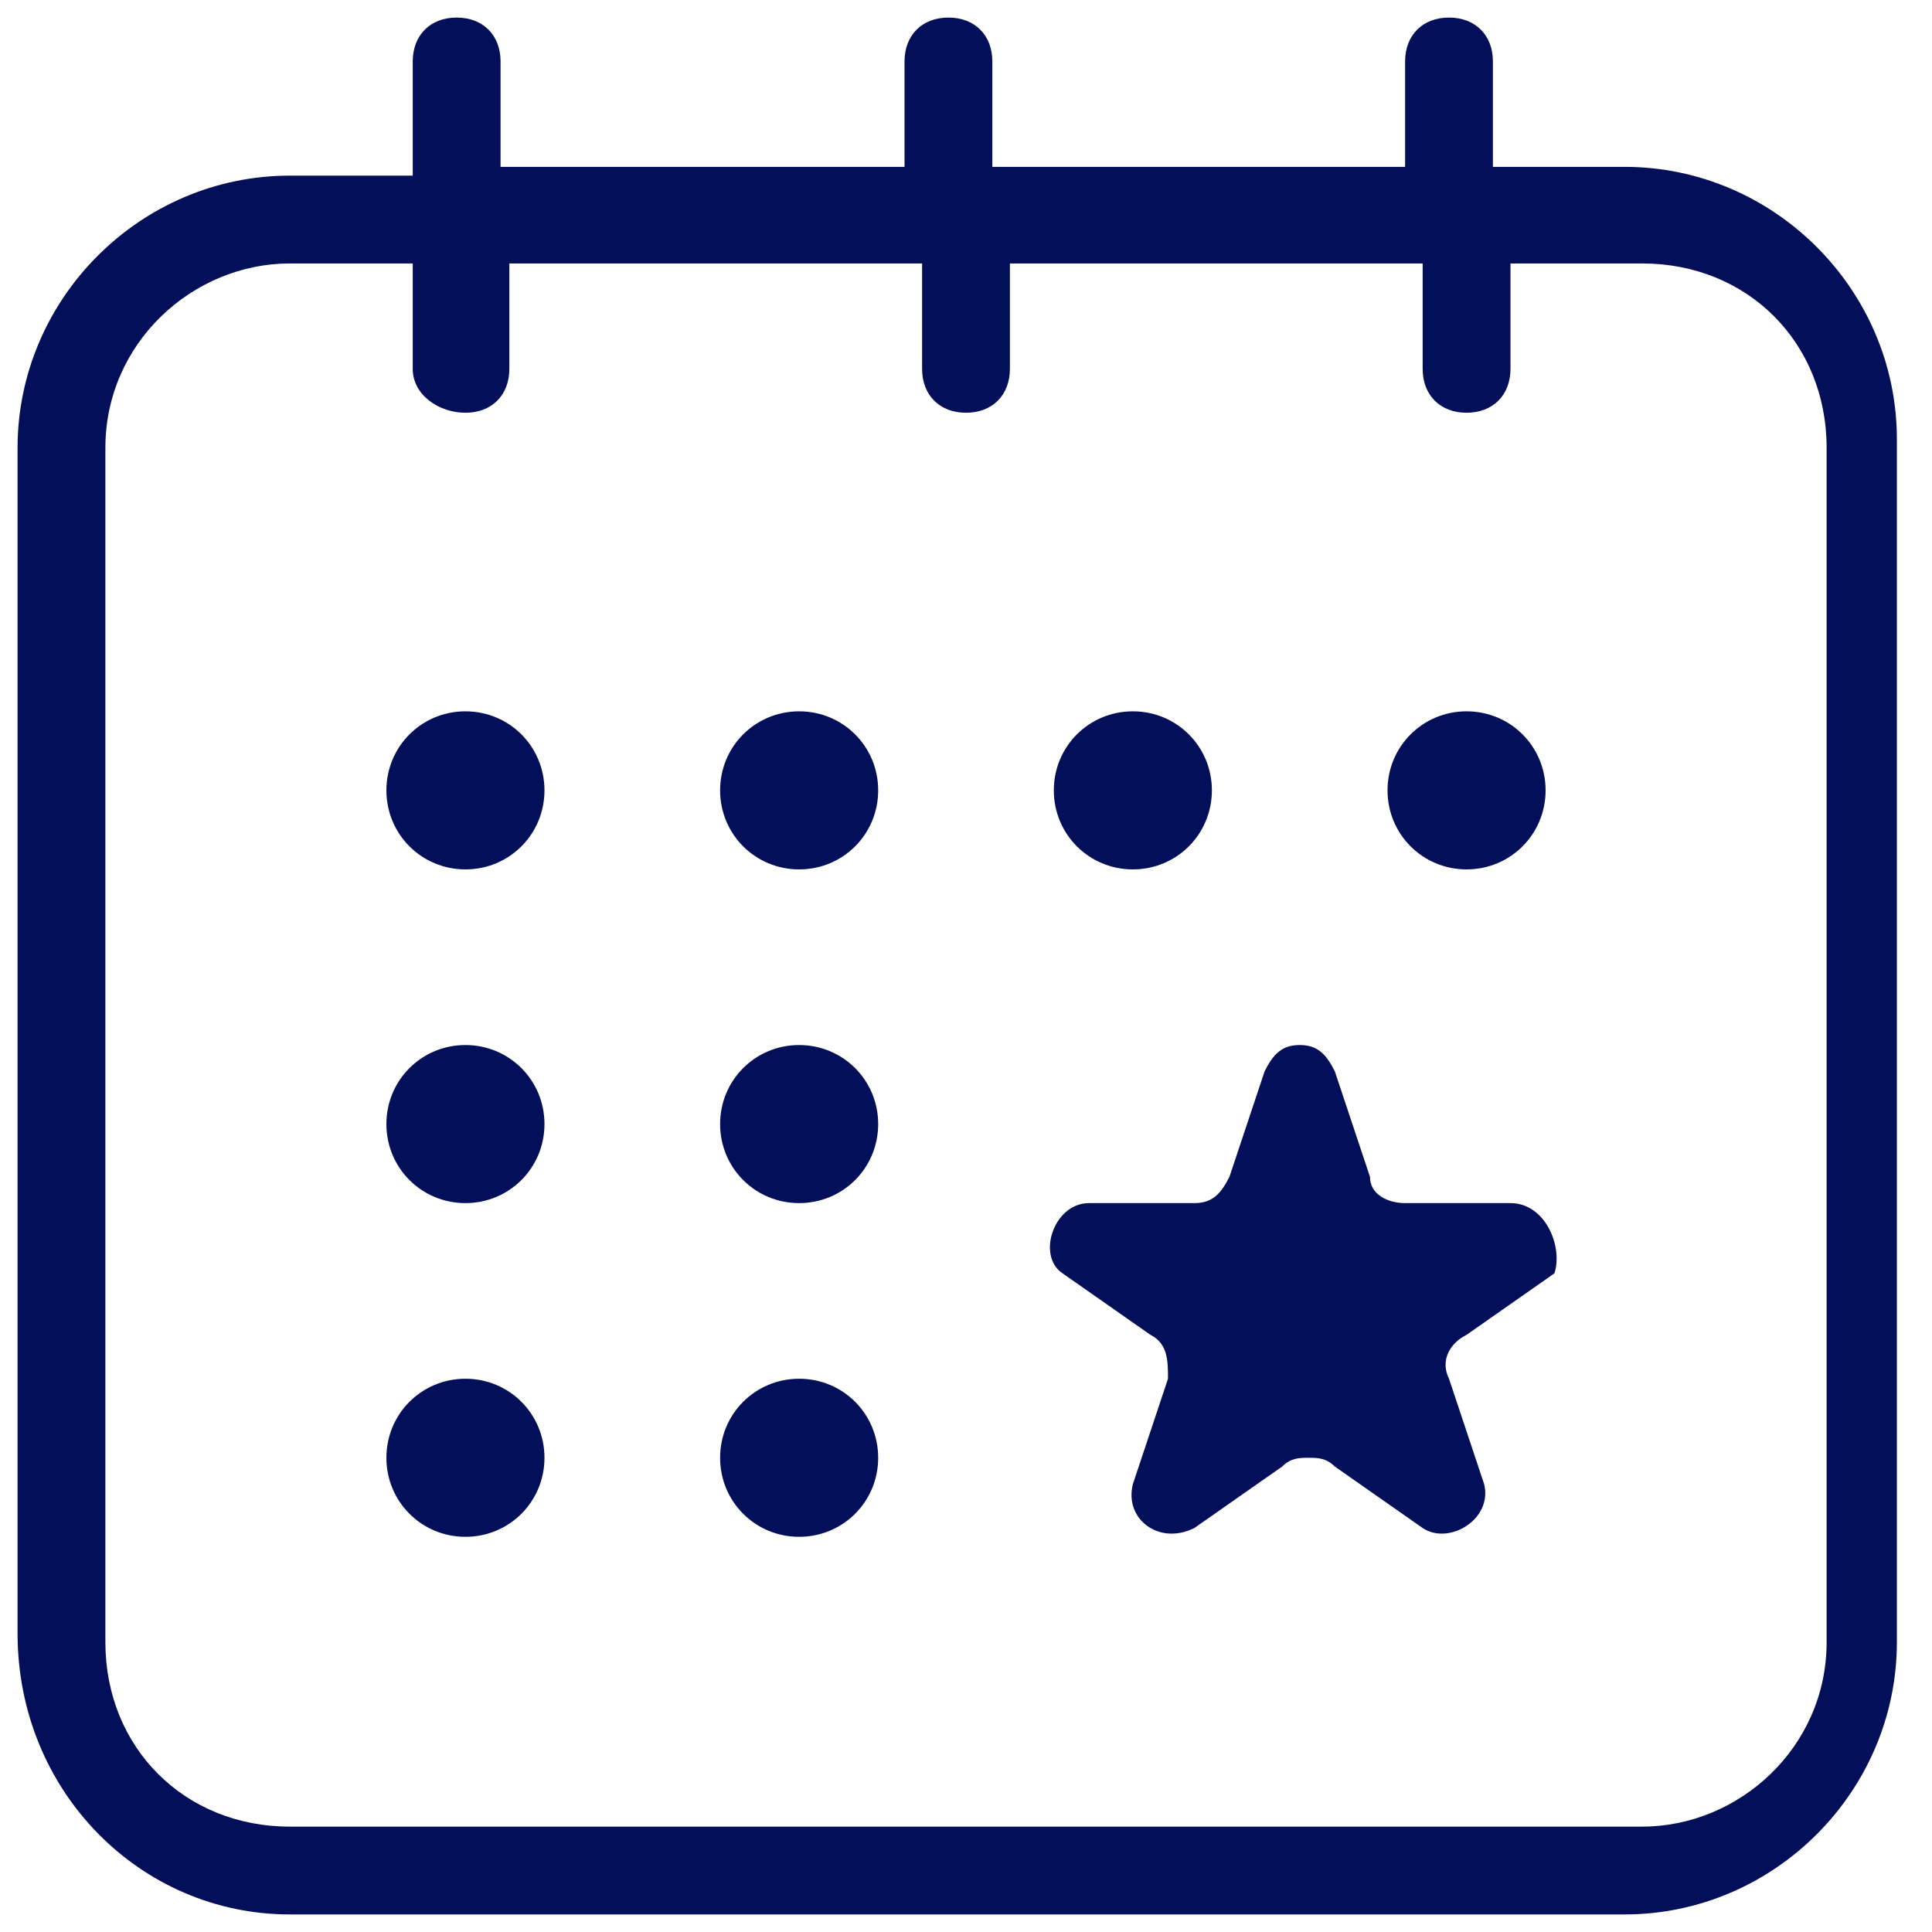 <?xml version="1.0" encoding="utf-8"?>
<!-- Generator: Adobe Illustrator 24.0.3, SVG Export Plug-In . SVG Version: 6.00 Build 0)  -->
<svg version="1.1" id="Layer_1" xmlns="http://www.w3.org/2000/svg" xmlns:xlink="http://www.w3.org/1999/xlink" x="0px" y="0px"
	 viewBox="0 0 22 22" style="enable-background:new 0 0 22 22;" xml:space="preserve">
<style type="text/css">
	.st0{fill:#FFFFFF;}
	.st1{fill:#031059;}
	.st2{fill:#E01F26;}
	.st3{fill-rule:evenodd;clip-rule:evenodd;fill:#FFFFFF;}
	.st4{fill-rule:evenodd;clip-rule:evenodd;fill:#E01F26;}
	.st5{fill:#9D9D9D;}
	.st6{fill:#35E01F;}
	.st7{fill:#298CFF;}
	.st8{fill:none;stroke:#031059;stroke-width:2;stroke-linecap:round;stroke-linejoin:round;}
	.st9{fill:none;stroke:#FFFFFF;stroke-width:2;stroke-linecap:round;stroke-linejoin:round;}
</style>
<path class="st1" d="M6.2,9c0,0.5-0.4,0.9-0.9,0.9S4.4,9.5,4.4,9c0-0.5,0.4-0.9,0.9-0.9S6.2,8.5,6.2,9z M5.3,11.9
	c-0.5,0-0.9,0.4-0.9,0.9c0,0.5,0.4,0.9,0.9,0.9s0.9-0.4,0.9-0.9C6.2,12.3,5.8,11.9,5.3,11.9z M5.3,15.7c-0.5,0-0.9,0.4-0.9,0.9
	c0,0.5,0.4,0.9,0.9,0.9s0.9-0.4,0.9-0.9C6.2,16.1,5.8,15.7,5.3,15.7z M9.1,11.9c-0.5,0-0.9,0.4-0.9,0.9c0,0.5,0.4,0.9,0.9,0.9
	c0.5,0,0.9-0.4,0.9-0.9C10,12.3,9.6,11.9,9.1,11.9z M9.1,15.7c-0.5,0-0.9,0.4-0.9,0.9c0,0.5,0.4,0.9,0.9,0.9c0.5,0,0.9-0.4,0.9-0.9
	C10,16.1,9.6,15.7,9.1,15.7z M17.2,13.7h-1.2c-0.2,0-0.4-0.1-0.4-0.3l-0.4-1.2c-0.1-0.2-0.2-0.3-0.4-0.3c-0.2,0-0.3,0.1-0.4,0.3
	l-0.4,1.2c-0.1,0.2-0.2,0.3-0.4,0.3h-1.2c-0.4,0-0.6,0.6-0.3,0.8l1,0.7c0.2,0.1,0.2,0.3,0.2,0.5l-0.4,1.2c-0.1,0.4,0.3,0.7,0.7,0.5
	l1-0.7c0.1-0.1,0.2-0.1,0.3-0.1c0.1,0,0.2,0,0.3,0.1l1,0.7c0.3,0.2,0.8-0.1,0.7-0.5l-0.4-1.2c-0.1-0.2,0-0.4,0.2-0.5l1-0.7
	C17.8,14.2,17.6,13.7,17.2,13.7z M9.1,8.1C8.6,8.1,8.2,8.5,8.2,9c0,0.5,0.4,0.9,0.9,0.9C9.6,9.9,10,9.5,10,9C10,8.5,9.6,8.1,9.1,8.1
	z M12.9,9.9c0.5,0,0.9-0.4,0.9-0.9c0-0.5-0.4-0.9-0.9-0.9C12.4,8.1,12,8.5,12,9C12,9.5,12.4,9.9,12.9,9.9z M16.7,9.9
	c0.5,0,0.9-0.4,0.9-0.9c0-0.5-0.4-0.9-0.9-0.9S15.8,8.5,15.8,9C15.8,9.5,16.2,9.9,16.7,9.9z M3.3,21.8c-1.7,0-3.1-1.4-3.1-3.2V5.1
	c0-1.7,1.4-3.1,3.1-3.1h1.4V0.7c0-0.3,0.2-0.5,0.5-0.5c0.3,0,0.5,0.2,0.5,0.5v1.2h4.6V0.7c0-0.3,0.2-0.5,0.5-0.5
	c0.3,0,0.5,0.2,0.5,0.5v1.2h4.7V0.7c0-0.3,0.2-0.5,0.5-0.5c0.3,0,0.5,0.2,0.5,0.5v1.2h1.5c1.7,0,3.1,1.4,3.1,3.1v13.5l0,0.2
	c0,1.7-1.4,3.1-3.1,3.1H3.3z M3.3,3C2.2,3,1.2,3.9,1.2,5.1v13.6c0,1.2,0.9,2.1,2.1,2.1h15.4c1.1,0,2.1-0.9,2.1-2.1V5.1
	c0-1.2-0.9-2.1-2.1-2.1h-1.5v1.2c0,0.3-0.2,0.5-0.5,0.5c-0.3,0-0.5-0.2-0.5-0.5V3h-4.7v1.2c0,0.3-0.2,0.5-0.5,0.5
	c-0.3,0-0.5-0.2-0.5-0.5V3H5.8v1.2c0,0.3-0.2,0.5-0.5,0.5C5,4.7,4.7,4.5,4.7,4.2V3H3.3z"/>
</svg>
